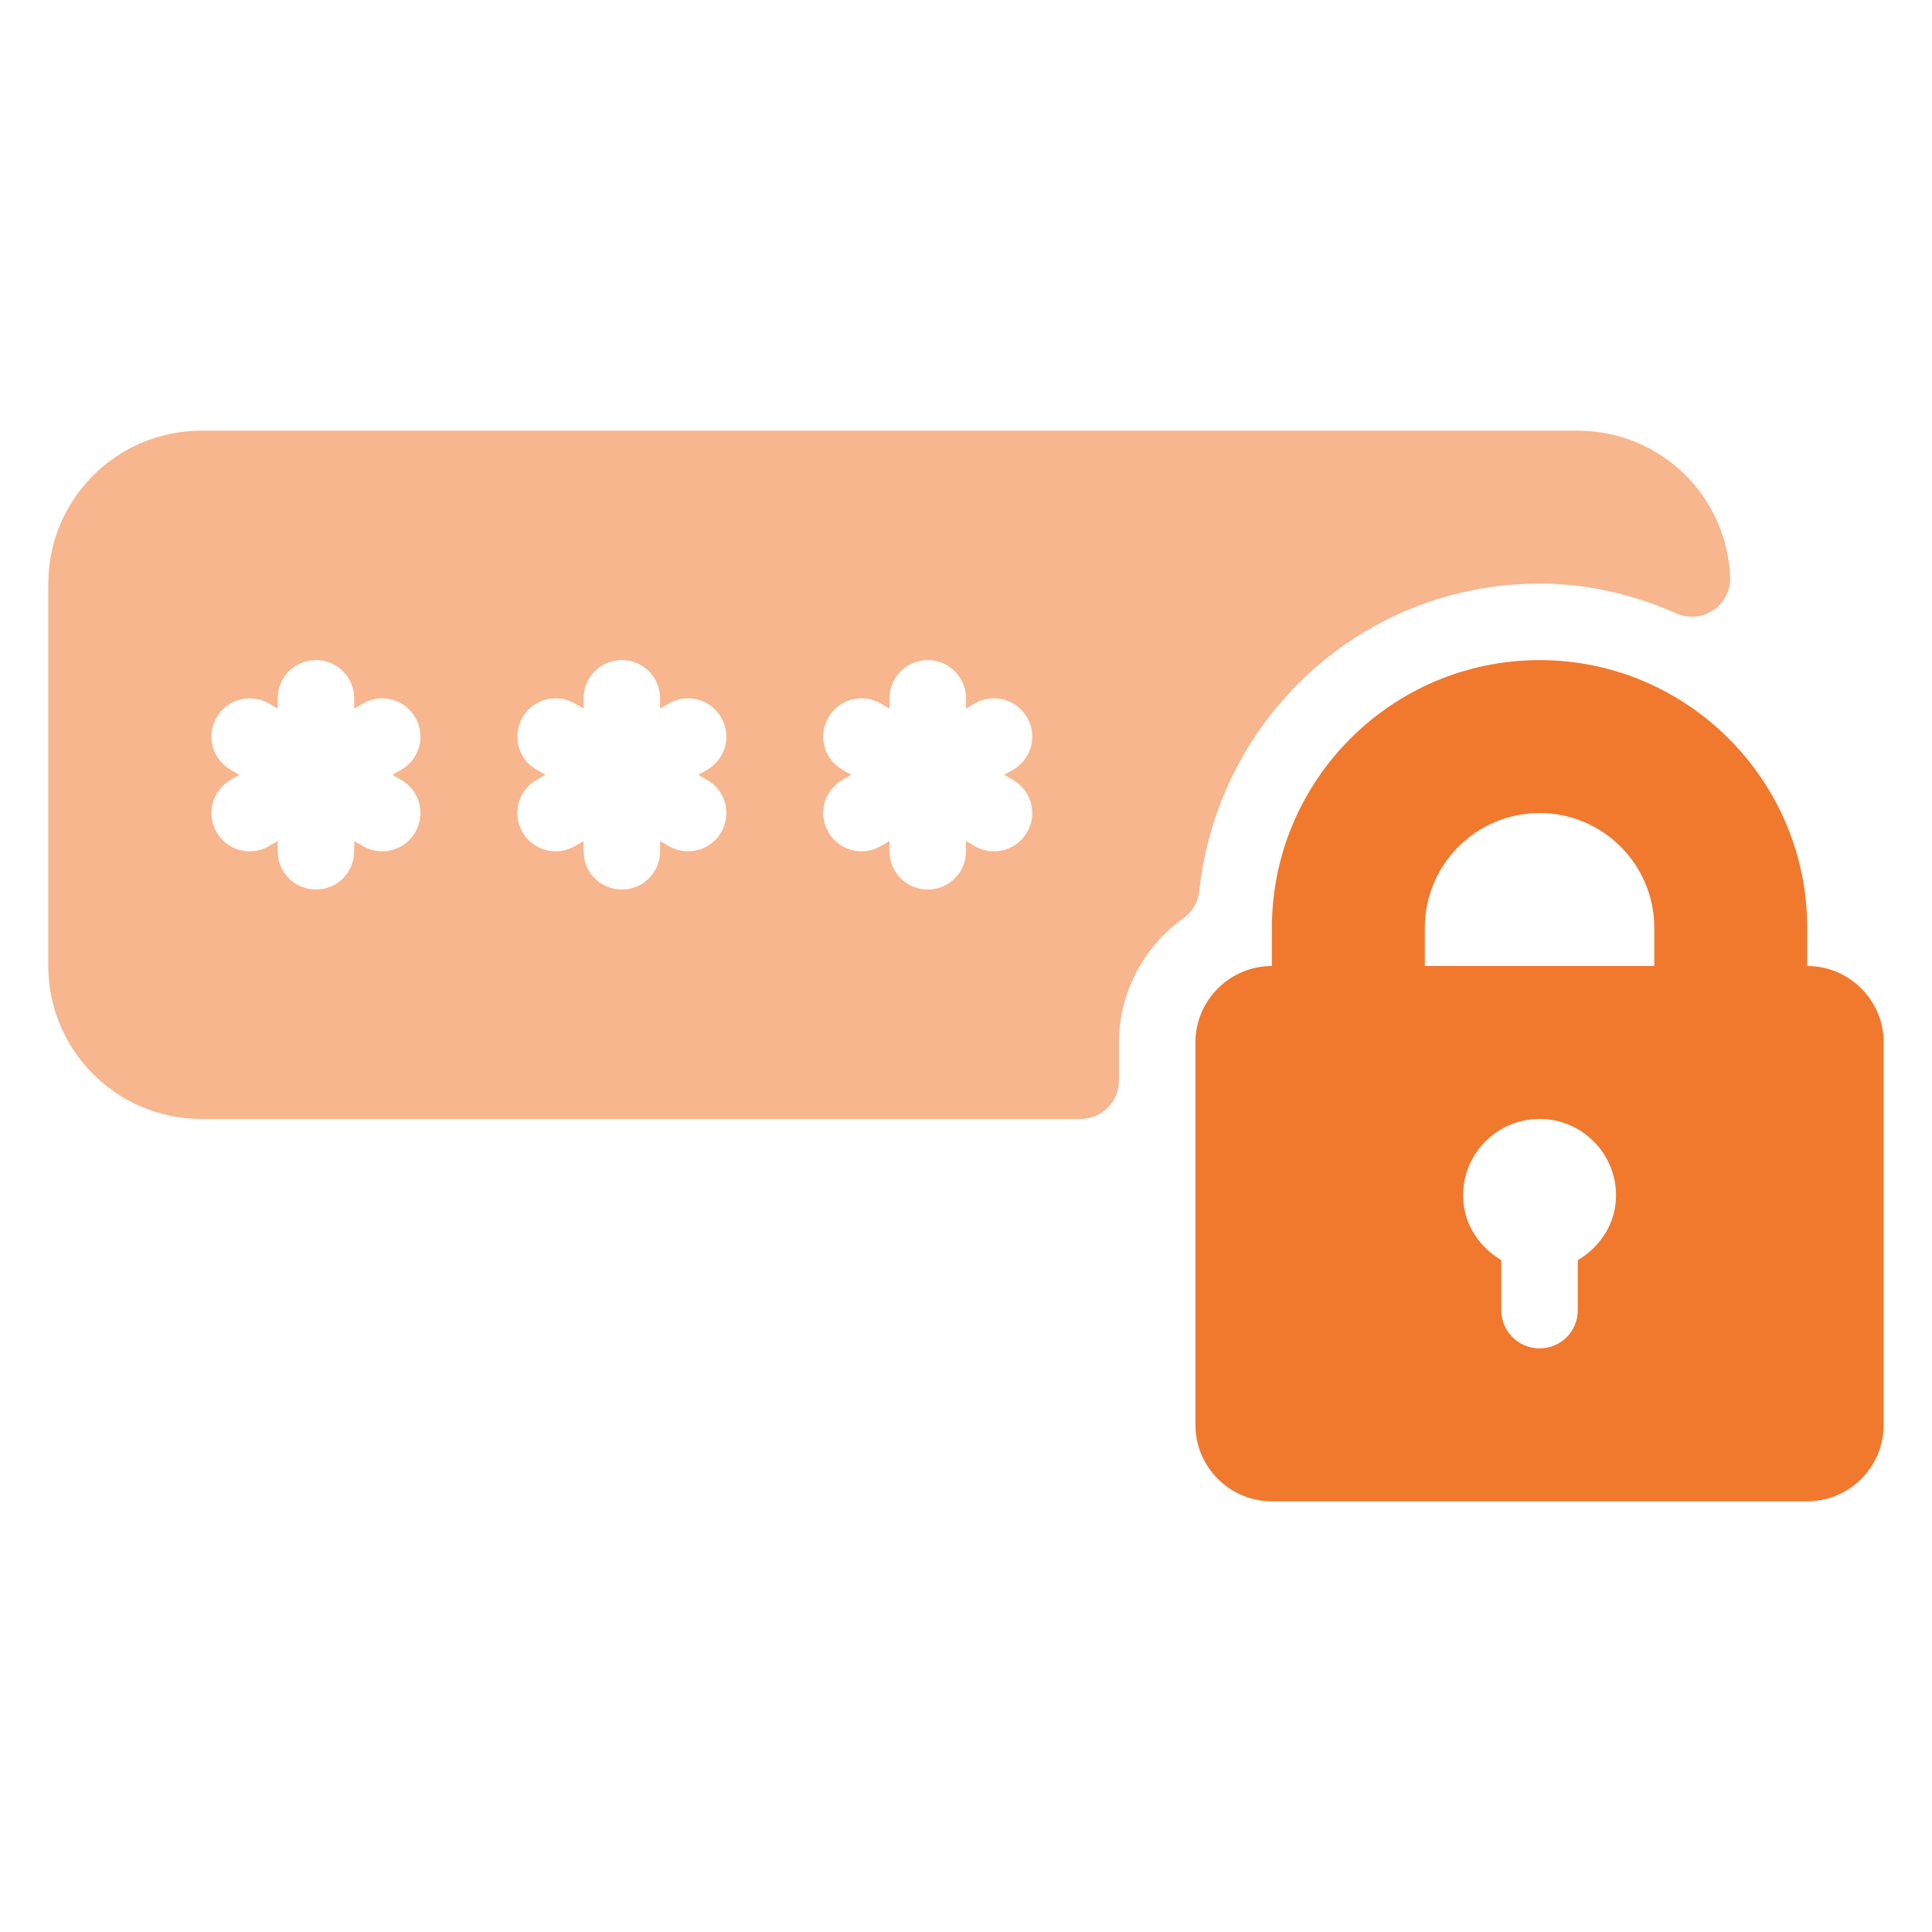<svg width="24" height="24" viewBox="0 0 24 24" fill="none" xmlns="http://www.w3.org/2000/svg">
<path d="M19.125 7.25C19.698 7.25 20.27 7.375 20.826 7.621C20.976 7.687 21.151 7.672 21.287 7.578C21.422 7.486 21.5 7.329 21.493 7.165C21.448 6.147 20.616 5.35 19.6 5.35H2.5C1.452 5.35 0.6 6.202 0.6 7.25V12C0.6 13.048 1.452 13.9 2.5 13.9H13.425C13.688 13.9 13.9 13.688 13.9 13.425V12.95C13.9 12.342 14.2 11.765 14.702 11.406C14.812 11.327 14.884 11.206 14.898 11.071C15.133 8.893 16.95 7.25 19.125 7.25ZM4.985 9.689C5.213 9.82 5.291 10.11 5.159 10.338C5.071 10.49 4.912 10.575 4.747 10.575C4.667 10.575 4.585 10.555 4.51 10.511L4.4 10.448V10.575C4.4 10.838 4.188 11.05 3.925 11.05C3.662 11.05 3.45 10.838 3.45 10.575V10.448L3.34 10.511C3.265 10.555 3.183 10.575 3.103 10.575C2.938 10.575 2.779 10.49 2.691 10.338C2.559 10.11 2.637 9.82 2.865 9.689L2.975 9.625L2.865 9.562C2.637 9.43 2.559 9.14 2.691 8.913C2.822 8.685 3.113 8.607 3.34 8.739L3.45 8.802V8.675C3.45 8.413 3.662 8.2 3.925 8.2C4.188 8.2 4.4 8.413 4.4 8.675V8.802L4.51 8.739C4.736 8.607 5.028 8.685 5.159 8.913C5.291 9.14 5.213 9.43 4.985 9.562L4.875 9.625L4.985 9.689ZM8.785 9.689C9.013 9.82 9.091 10.11 8.959 10.338C8.871 10.49 8.712 10.575 8.547 10.575C8.467 10.575 8.385 10.555 8.31 10.511L8.2 10.448V10.575C8.2 10.838 7.988 11.05 7.725 11.05C7.462 11.05 7.25 10.838 7.25 10.575V10.448L7.14 10.511C7.065 10.555 6.983 10.575 6.903 10.575C6.738 10.575 6.579 10.49 6.491 10.338C6.359 10.11 6.437 9.82 6.665 9.689L6.775 9.625L6.665 9.562C6.437 9.43 6.359 9.14 6.491 8.913C6.621 8.685 6.912 8.607 7.14 8.739L7.25 8.802V8.675C7.25 8.413 7.462 8.2 7.725 8.2C7.988 8.2 8.2 8.413 8.2 8.675V8.802L8.31 8.739C8.536 8.607 8.827 8.685 8.959 8.913C9.091 9.14 9.013 9.43 8.785 9.562L8.675 9.625L8.785 9.689ZM12.585 9.689C12.813 9.82 12.891 10.11 12.759 10.338C12.671 10.49 12.512 10.575 12.348 10.575C12.267 10.575 12.185 10.555 12.11 10.511L12 10.448V10.575C12 10.838 11.788 11.05 11.525 11.05C11.262 11.05 11.05 10.838 11.05 10.575V10.448L10.94 10.511C10.865 10.555 10.783 10.575 10.703 10.575C10.538 10.575 10.379 10.49 10.291 10.338C10.159 10.11 10.237 9.82 10.465 9.689L10.575 9.625L10.465 9.562C10.237 9.43 10.159 9.14 10.291 8.913C10.421 8.685 10.712 8.607 10.94 8.739L11.05 8.802V8.675C11.05 8.413 11.262 8.2 11.525 8.2C11.788 8.2 12 8.413 12 8.675V8.802L12.11 8.739C12.337 8.607 12.628 8.685 12.759 8.913C12.891 9.14 12.813 9.43 12.585 9.562L12.475 9.625L12.585 9.689Z" fill="#F7B68D"/>
<path d="M22.45 12V11.525C22.45 9.692 20.958 8.2 19.125 8.2C17.292 8.2 15.8 9.692 15.8 11.525V12C15.276 12 14.85 12.427 14.85 12.95V17.7C14.85 18.224 15.276 18.65 15.8 18.65H22.45C22.974 18.65 23.4 18.224 23.4 17.7V12.95C23.4 12.427 22.974 12 22.45 12ZM19.6 15.654V16.275C19.6 16.538 19.388 16.75 19.125 16.75C18.862 16.75 18.65 16.538 18.65 16.275V15.654C18.371 15.488 18.175 15.197 18.175 14.85C18.175 14.326 18.601 13.9 19.125 13.9C19.649 13.9 20.075 14.326 20.075 14.85C20.075 15.197 19.879 15.488 19.6 15.654ZM20.55 12H17.7V11.525C17.7 10.739 18.339 10.1 19.125 10.1C19.911 10.1 20.55 10.739 20.55 11.525V12Z" fill="#F0792E"/>
</svg>
